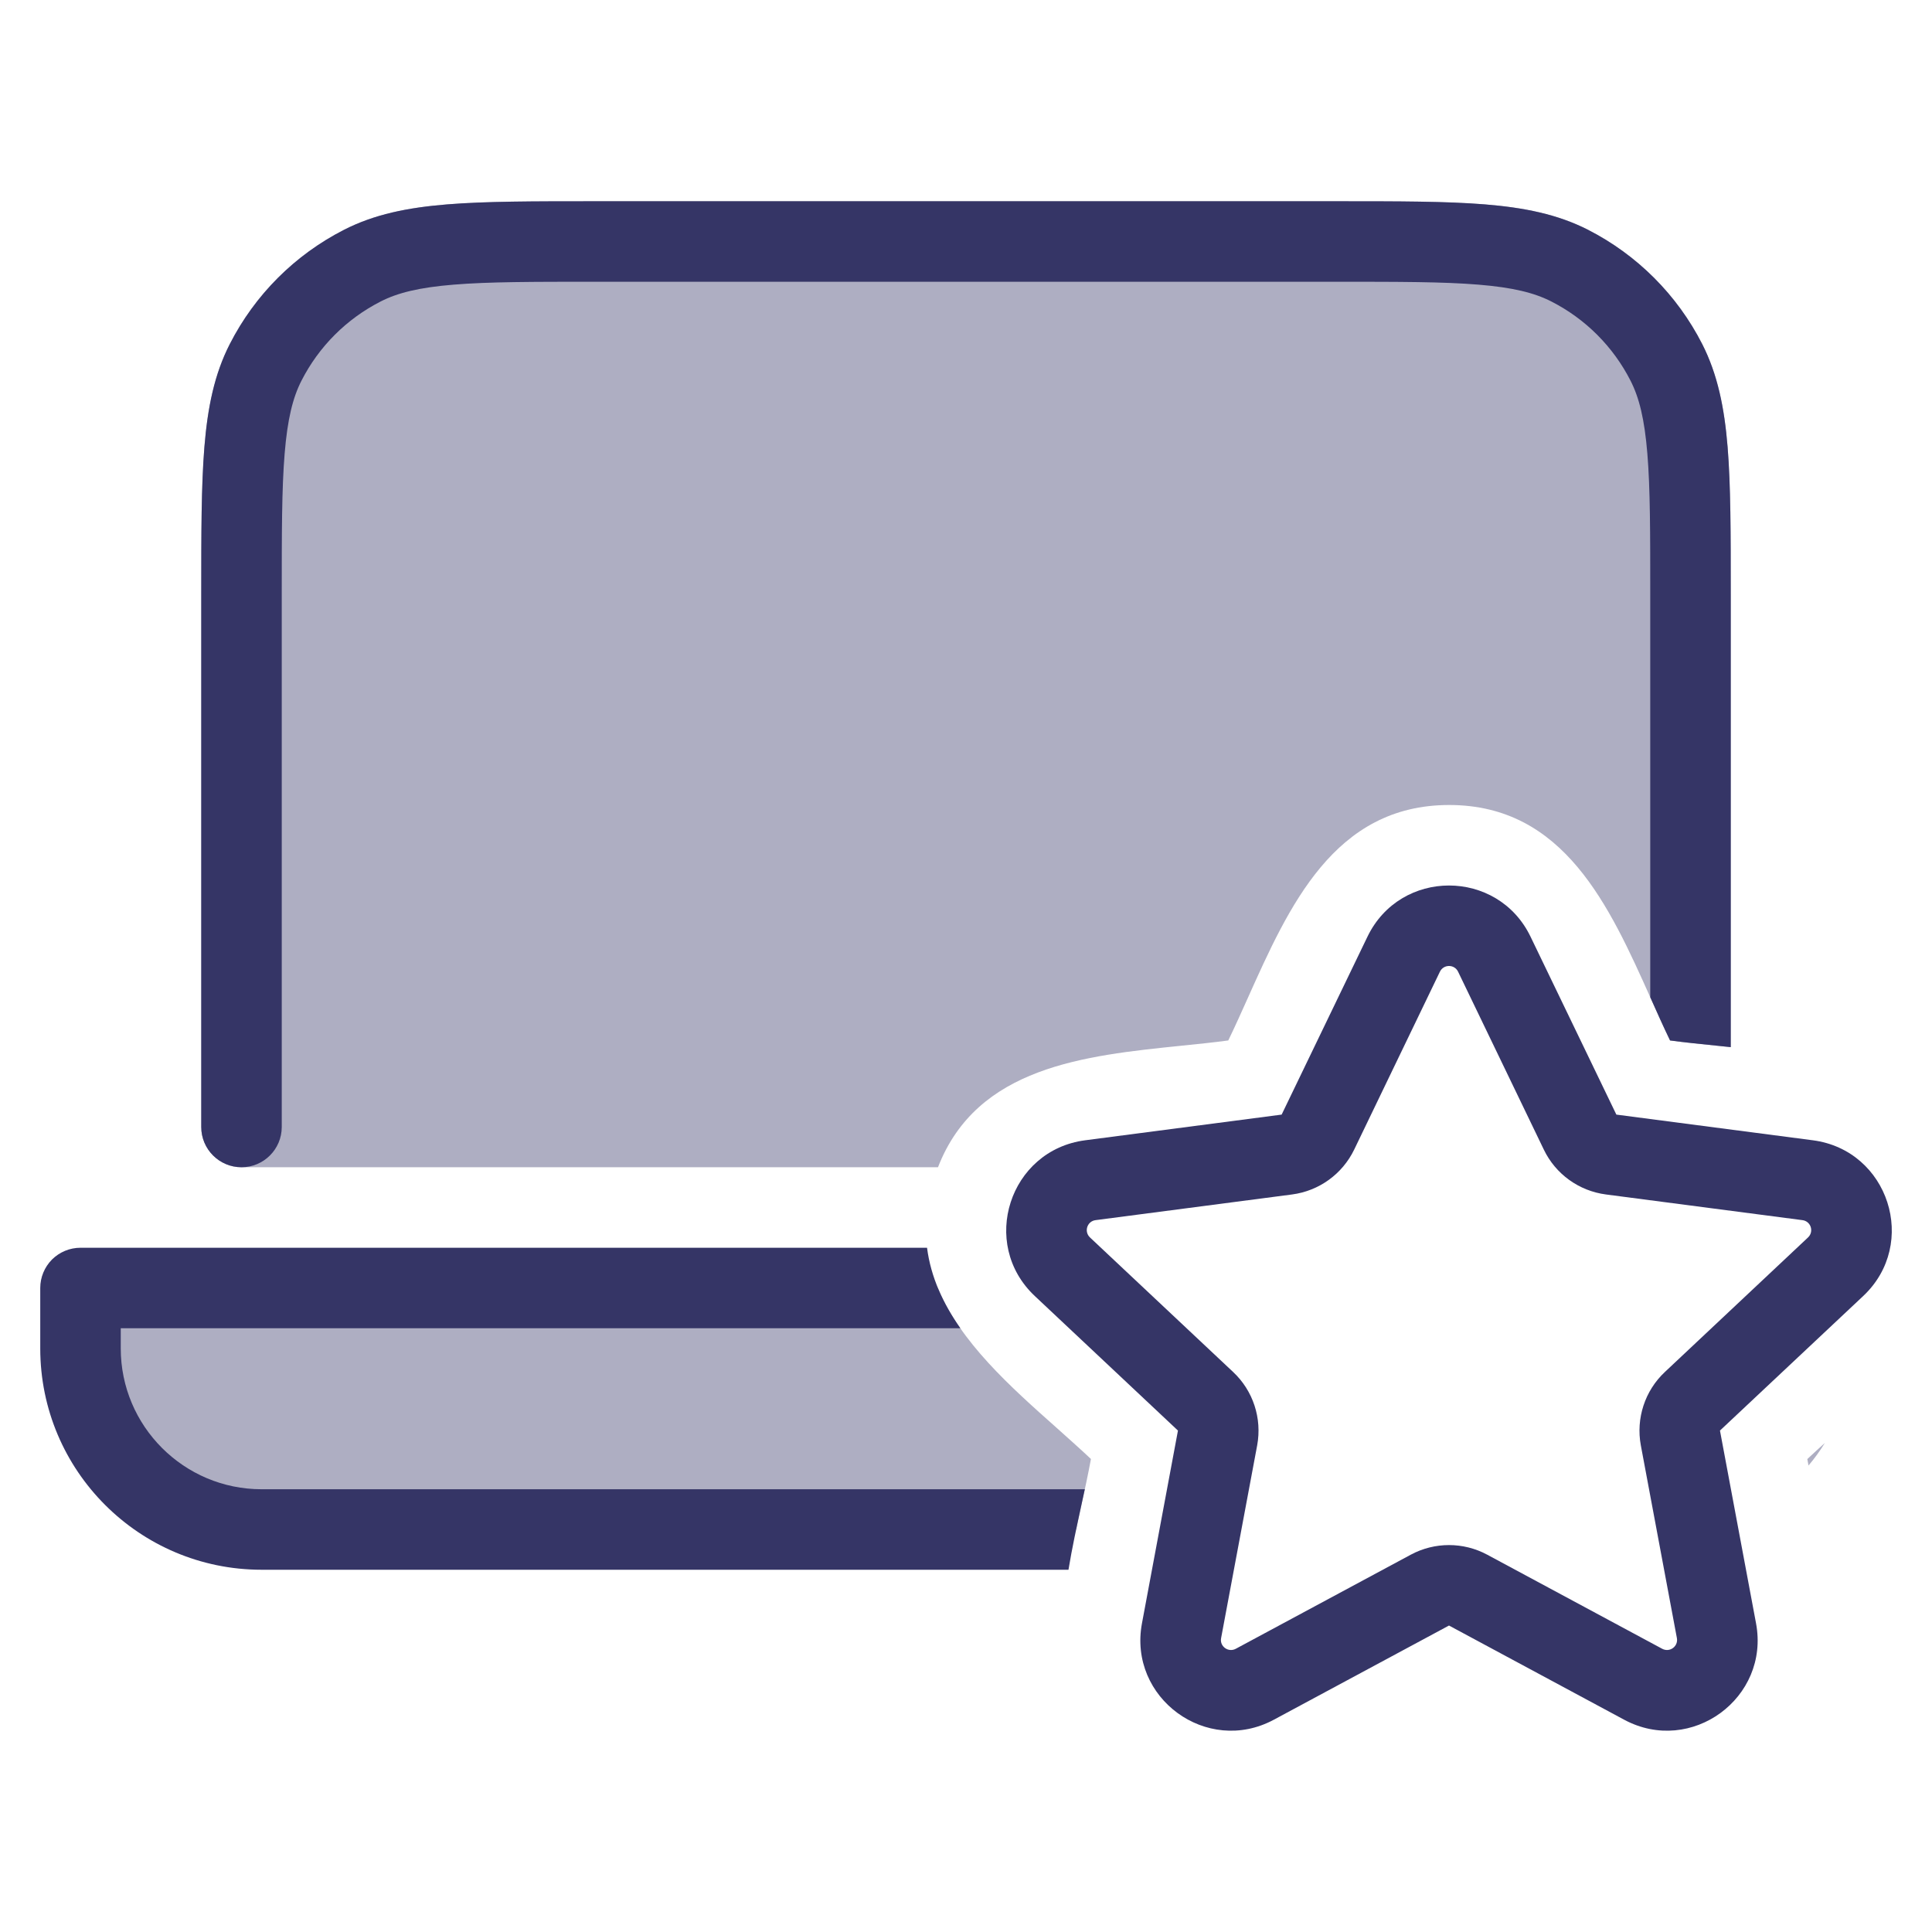 <svg width="24" height="24" viewBox="0 0 24 24" fill="none" xmlns="http://www.w3.org/2000/svg">
<g opacity="0.4">
<path d="M7.378 2.5C6.627 2.5 6.032 2.5 5.553 2.539C5.064 2.579 4.651 2.662 4.275 2.854C3.663 3.166 3.166 3.663 2.854 4.275C2.662 4.651 2.579 5.064 2.539 5.553C2.5 6.032 2.5 6.627 2.5 7.378V14C2.5 14.276 2.724 14.5 3 14.5H11.652C12.137 13.25 13.47 13.114 14.678 12.99C14.876 12.97 15.071 12.95 15.258 12.925C15.34 12.756 15.42 12.578 15.501 12.397C16.011 11.259 16.574 10 18.002 10C19.43 10 19.994 11.259 20.504 12.397C20.585 12.578 20.664 12.756 20.746 12.925C20.933 12.95 21.128 12.97 21.327 12.99C21.384 12.996 21.442 13.002 21.5 13.008V7.378C21.5 6.627 21.5 6.032 21.461 5.553C21.421 5.064 21.337 4.651 21.146 4.275C20.834 3.663 20.337 3.166 19.726 2.854C19.349 2.662 18.936 2.579 18.447 2.539C17.968 2.5 17.373 2.5 16.622 2.5H7.378Z" fill="#353566"/>
<path d="M11.651 16H1V16.75C1 17.993 2.007 19 3.25 19H13.368C13.389 18.899 13.411 18.798 13.433 18.698C13.476 18.503 13.518 18.31 13.552 18.124C13.417 17.997 13.274 17.87 13.129 17.74C12.547 17.223 11.929 16.672 11.651 16Z" fill="#353566"/>
<path d="M22.466 18.205C22.461 18.179 22.456 18.152 22.451 18.125C22.521 18.059 22.595 17.992 22.669 17.925C22.608 18.024 22.541 18.117 22.466 18.205Z" fill="#353566"/>
</g>
<path d="M7.378 2.5C6.627 2.5 6.032 2.5 5.553 2.539C5.064 2.579 4.651 2.662 4.275 2.854C3.663 3.166 3.166 3.663 2.854 4.275C2.662 4.651 2.579 5.064 2.539 5.553C2.5 6.032 2.5 6.627 2.5 7.378L2.5 14C2.5 14.276 2.724 14.5 3 14.5C3.276 14.5 3.5 14.276 3.5 14V7.4C3.5 6.622 3.5 6.068 3.536 5.635C3.571 5.207 3.637 4.94 3.745 4.729C3.961 4.305 4.305 3.961 4.729 3.745C4.94 3.637 5.207 3.571 5.635 3.536C6.068 3.5 6.622 3.5 7.4 3.5H16.6C17.378 3.5 17.932 3.5 18.366 3.536C18.793 3.571 19.06 3.637 19.271 3.745C19.695 3.961 20.039 4.305 20.255 4.729C20.363 4.94 20.429 5.207 20.464 5.635C20.5 6.068 20.5 6.622 20.5 7.4V12.389L20.504 12.397C20.585 12.578 20.664 12.756 20.746 12.925C20.933 12.95 21.128 12.97 21.327 12.99L21.5 13.008V7.378C21.5 6.627 21.5 6.032 21.461 5.553C21.421 5.064 21.337 4.651 21.146 4.275C20.834 3.663 20.337 3.166 19.726 2.854C19.349 2.662 18.936 2.579 18.447 2.539C17.968 2.5 17.373 2.5 16.622 2.5H7.378Z" fill="#353566"/>
<path d="M1 15.5H11.516C11.563 15.865 11.716 16.195 11.93 16.5H1.5V16.75C1.5 17.716 2.284 18.5 3.25 18.5H13.476C13.462 18.566 13.448 18.632 13.433 18.698C13.376 18.962 13.317 19.231 13.273 19.5H3.25C1.731 19.5 0.5 18.269 0.5 16.75V16C0.5 15.867 0.553 15.74 0.646 15.646C0.74 15.553 0.867 15.5 1 15.5Z" fill="#353566"/>
<path fill-rule="evenodd" clip-rule="evenodd" d="M19.013 11.636C18.604 10.788 17.396 10.788 16.987 11.636L15.921 13.846L13.48 14.165C12.539 14.288 12.163 15.45 12.855 16.1L14.633 17.771L14.186 20.165C14.012 21.093 14.992 21.81 15.824 21.363L18 20.193L20.176 21.363C21.008 21.81 21.988 21.093 21.814 20.165L21.366 17.771L23.145 16.1C23.837 15.45 23.461 14.288 22.52 14.165L20.079 13.846L19.013 11.636ZM17.887 12.071C17.933 11.976 18.067 11.976 18.113 12.071L19.178 14.281C19.324 14.585 19.614 14.794 19.949 14.838L22.39 15.157C22.495 15.17 22.537 15.299 22.46 15.372L20.682 17.043C20.433 17.276 20.321 17.62 20.383 17.955L20.831 20.349C20.85 20.452 20.742 20.531 20.649 20.482L18.473 19.312C18.178 19.154 17.822 19.154 17.527 19.312L15.351 20.482C15.258 20.531 15.149 20.452 15.169 20.349L15.617 17.955C15.679 17.62 15.567 17.276 15.318 17.043L13.54 15.372C13.463 15.299 13.505 15.17 13.61 15.157L16.051 14.838C16.385 14.794 16.675 14.585 16.822 14.281L17.887 12.071Z" fill="#353566"/>
</svg>
